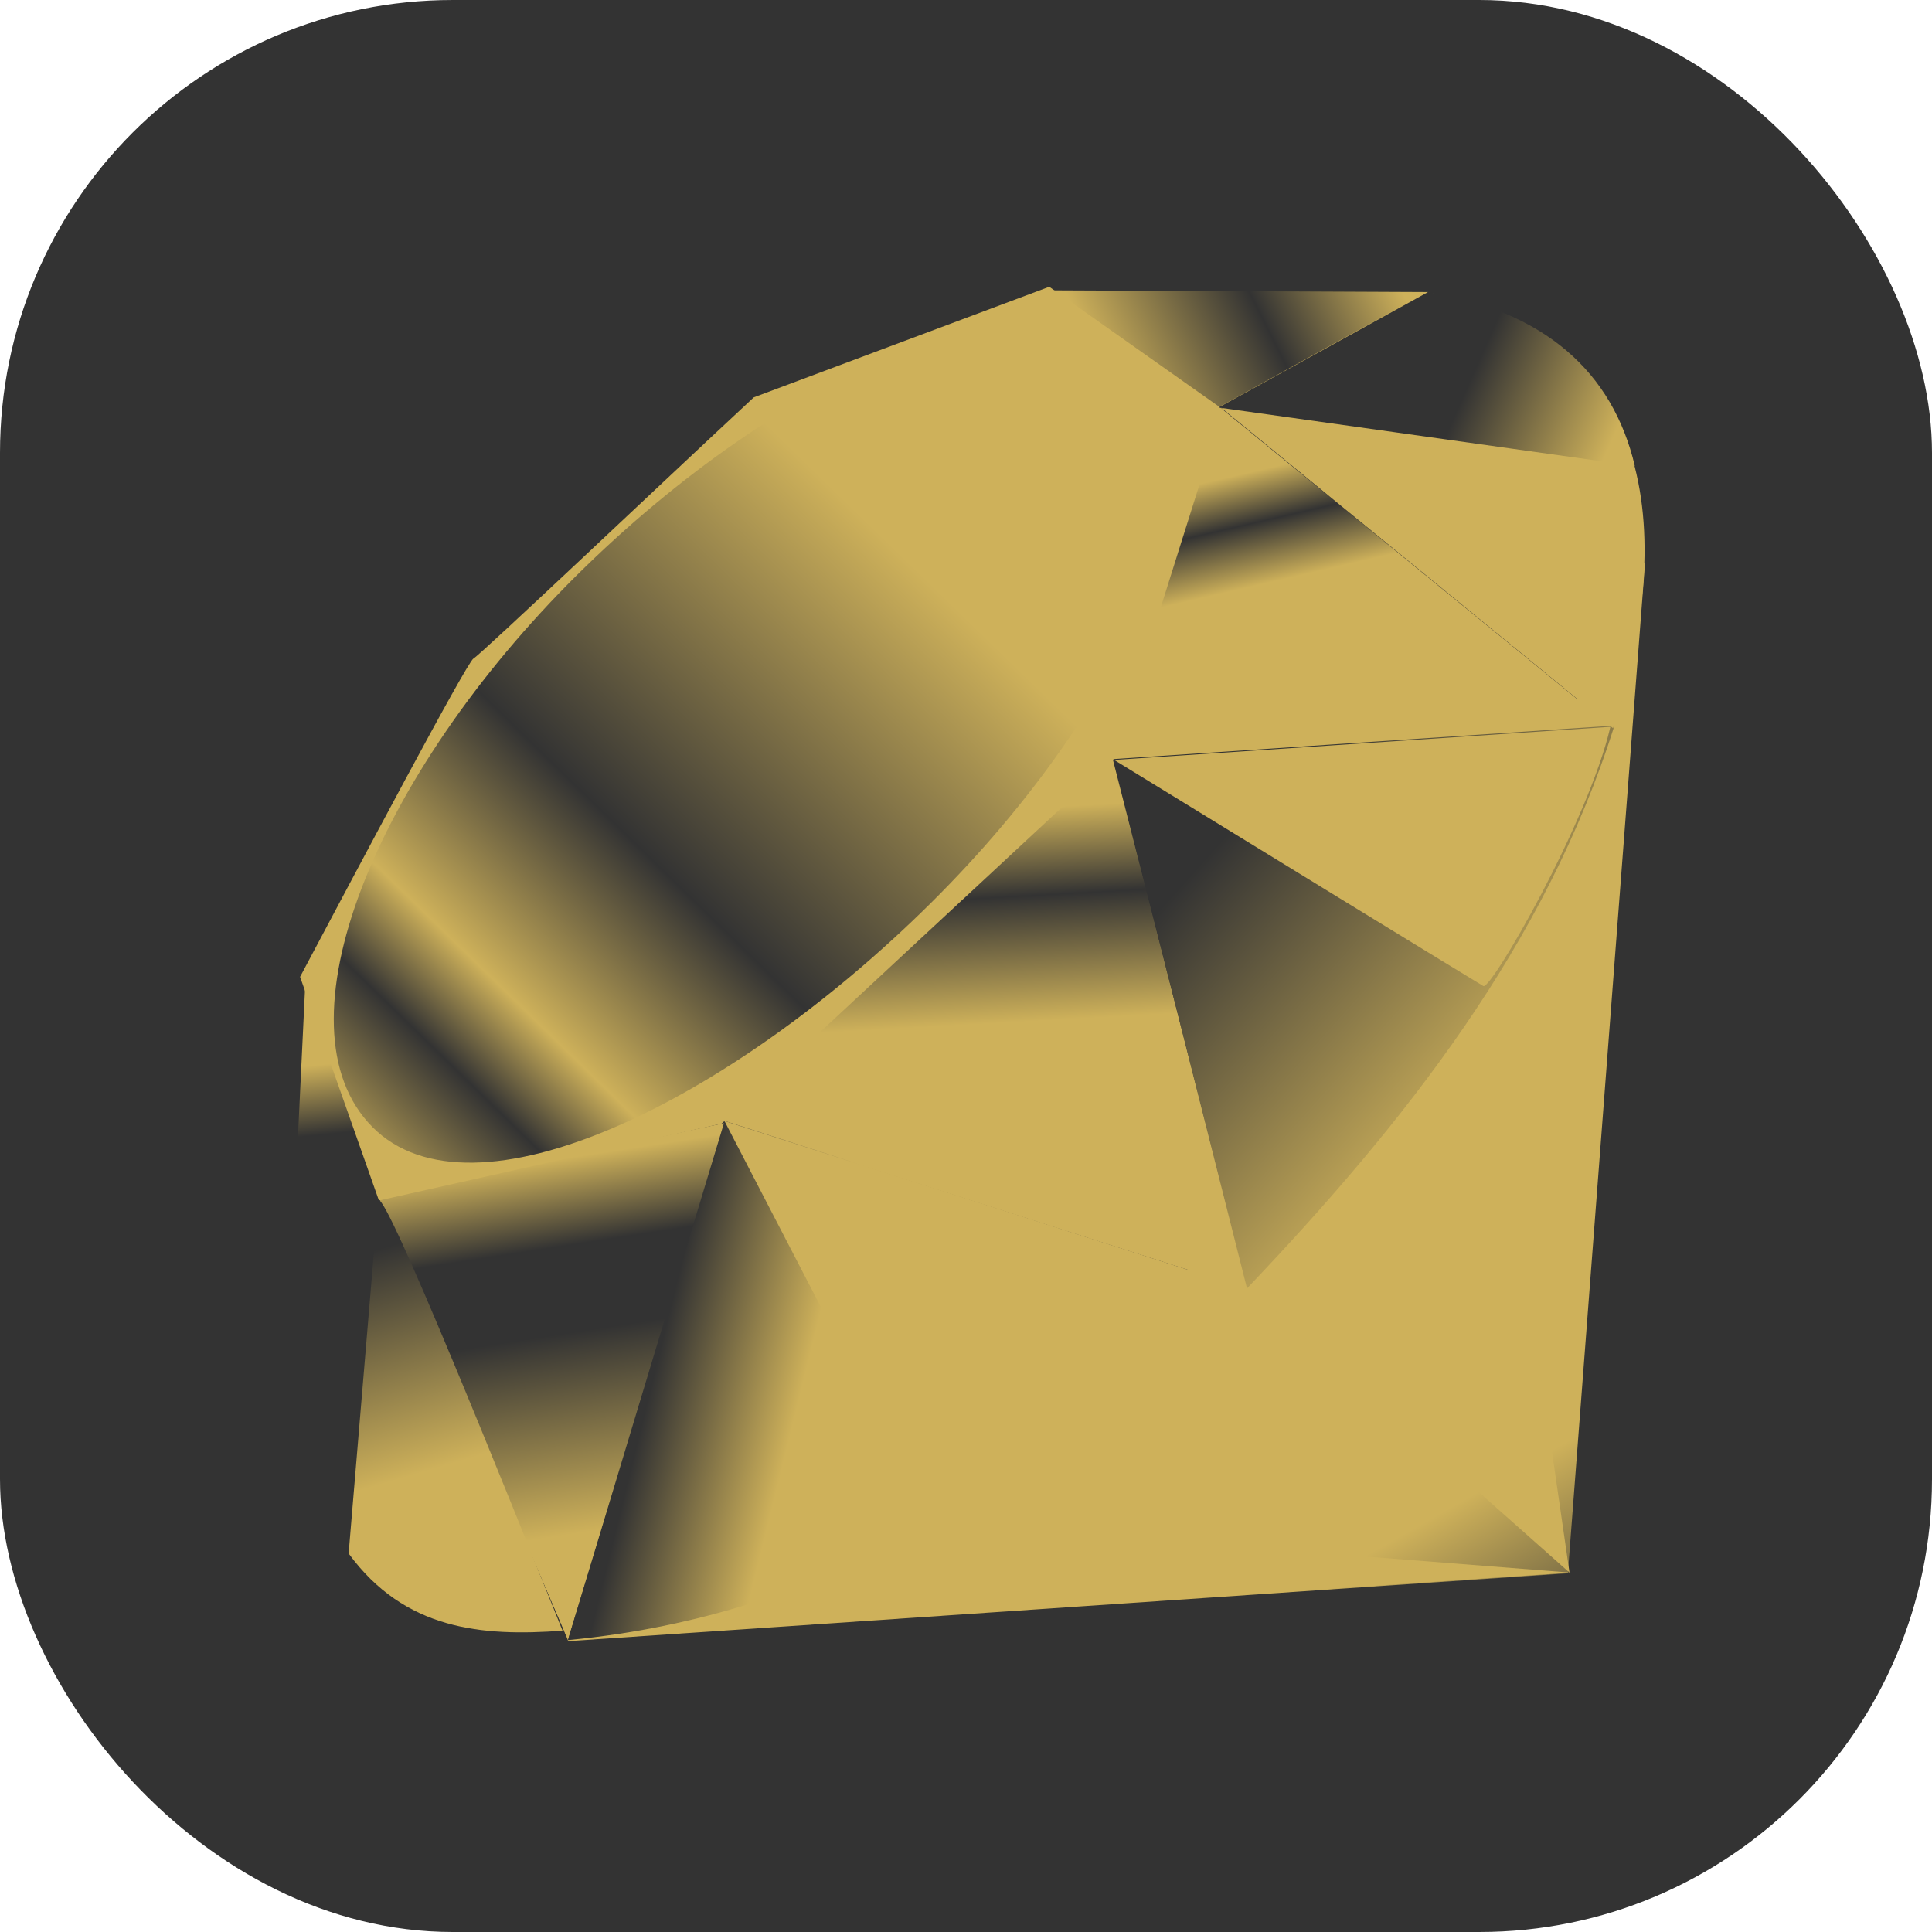 <svg xmlns="http://www.w3.org/2000/svg" width="1em" height="1em" viewBox="0 0 256 256"><g fill="none"><rect width="256" height="256" fill="#333" rx="60"/><g fill-rule="evenodd" clip-path="url(#skillIconsRubyg)" clip-rule="evenodd"><path fill="url(#skillIconsRuby0)" d="M177.454 156.477L74.685 217.5l133.066-9.029L218 74.294z"/><path fill="url(#skillIconsRuby1)" d="m207.969 208.379l-11.437-78.939l-31.153 41.137z"/><path fill="url(#skillIconsRuby2)" d="m208.124 208.379l-83.79-6.577l-49.204 15.527z"/><path fill="url(#skillIconsRuby3)" d="m75.248 217.346l20.932-68.573l-46.06 9.849z"/><path fill="url(#skillIconsRuby4)" d="m165.371 170.804l-19.26-75.442l-55.119 51.666z"/><path fill="url(#skillIconsRuby5)" d="m213.63 96.425l-52.102-42.554l-14.509 46.906z"/><path fill="url(#skillIconsRuby6)" d="m189.264 38.7l-30.643 16.934l-19.333-17.162z"/><path fill="url(#skillIconsRuby7)" d="m38 181.624l12.837-23.412l-10.384-27.891z"/><path fill="#ceb15a" d="m39.763 129.44l10.447 29.635l45.398-10.185l51.829-48.168l14.627-46.46L139.033 38L99.877 52.654C87.54 64.128 63.6 86.832 62.738 87.259c-.854.436-15.807 28.699-22.975 42.181"/><path fill="url(#skillIconsRuby8)" d="M76.448 76.202c26.736-26.51 61.205-42.172 74.432-28.826c13.22 13.346-.799 45.779-27.536 72.279c-26.737 26.501-60.778 43.027-73.997 29.681c-13.228-13.337.364-46.633 27.1-73.134"/><path fill="url(#skillIconsRuby9)" d="m75.248 217.319l20.768-68.792l68.973 22.159c-24.938 23.384-52.674 43.153-89.74 46.633"/><path fill="url(#skillIconsRubya)" d="m147.528 100.586l17.707 70.136c20.831-21.904 39.528-45.452 48.685-74.578z"/><path fill="url(#skillIconsRubyb)" d="M213.739 96.498c7.086-21.386 8.722-52.066-24.694-57.762L161.627 53.88z"/><path fill="#333" d="M38 181.315c.981 35.296 26.446 35.822 37.294 36.132L50.237 158.93z"/><path fill="url(#skillIconsRubye)" d="M147.627 100.695c16.008 9.839 48.269 29.599 48.923 29.962c1.017.573 13.909-21.74 16.835-34.35z"/><path fill="url(#skillIconsRubyf)" d="m95.99 148.527l27.763 53.565c16.416-8.903 29.272-19.75 41.046-31.37z"/><path fill="url(#skillIconsRubyc)" d="m50.128 159.002l-3.933 46.842c7.422 10.139 17.633 11.02 28.345 10.23c-7.75-19.287-23.23-57.853-24.412-57.072"/><path fill="url(#skillIconsRubyd)" d="m161.464 53.999l55.155 7.74c-2.943-12.474-11.983-20.523-27.391-23.04z"/></g><defs><linearGradient id="skillIconsRuby0" x1="196.145" x2="158.172" y1="233.825" y2="166.782" gradientUnits="userSpaceOnUse"><stop stop-color="#333"/><stop offset=".41" stop-color="#ceb15a"/><stop offset=".99" stop-color="#ceb15a"/><stop offset="1" stop-color="#ceb15a"/></linearGradient><linearGradient id="skillIconsRuby1" x1="215.061" x2="166.123" y1="177.506" y2="144.666" gradientUnits="userSpaceOnUse"><stop stop-color="#ceb15a"/><stop offset=".99" stop-color="#ceb15a"/><stop offset="1" stop-color="#ceb15a"/></linearGradient><linearGradient id="skillIconsRuby2" x1="175.905" x2="126.969" y1="235.857" y2="203.017" gradientUnits="userSpaceOnUse"><stop stop-color="#ceb15a"/><stop offset=".99" stop-color="#ceb15a"/><stop offset="1" stop-color="#ceb15a"/></linearGradient><linearGradient id="skillIconsRuby3" x1="73.155" x2="80.742" y1="153.734" y2="203.038" gradientUnits="userSpaceOnUse"><stop stop-color="#ceb15a"/><stop offset=".23" stop-color="#333"/><stop offset=".46" stop-color="#333"/><stop offset=".99" stop-color="#ceb15a"/><stop offset="1" stop-color="#ceb15a"/></linearGradient><linearGradient id="skillIconsRuby4" x1="125.336" x2="128.131" y1="107.695" y2="158.014" gradientUnits="userSpaceOnUse"><stop stop-color="#ceb15a"/><stop offset=".23" stop-color="#333"/><stop offset=".56" stop-color="#ceb15a"/><stop offset=".99" stop-color="#ceb15a"/><stop offset="1" stop-color="#ceb15a"/></linearGradient><linearGradient id="skillIconsRuby5" x1="171.642" x2="180.01" y1="61.186" y2="97.249" gradientUnits="userSpaceOnUse"><stop stop-color="#ceb15a"/><stop offset=".18" stop-color="#333"/><stop offset=".4" stop-color="#ceb15a"/><stop offset=".99" stop-color="#ceb15a"/><stop offset="1" stop-color="#ceb15a"/></linearGradient><linearGradient id="skillIconsRuby6" x1="146.089" x2="182.15" y1="48.485" y2="30.455" gradientUnits="userSpaceOnUse"><stop stop-color="#ceb15a"/><stop offset=".54" stop-color="#333"/><stop offset=".99" stop-color="#ceb15a"/><stop offset="1" stop-color="#ceb15a"/></linearGradient><linearGradient id="skillIconsRuby7" x1="41.546" x2="44.514" y1="141.164" y2="170.879" gradientUnits="userSpaceOnUse"><stop stop-color="#ceb15a"/><stop offset=".31" stop-color="#333"/><stop offset=".99" stop-color="#333"/><stop offset="1" stop-color="#333"/></linearGradient><linearGradient id="skillIconsRuby8" x1="21.142" x2="160.661" y1="178.912" y2="35.448" gradientUnits="userSpaceOnUse"><stop stop-color="#ceb15a"/><stop offset=".07" stop-color="#ceb15a"/><stop offset=".17" stop-color="#ceb15a"/><stop offset=".27" stop-color="#333"/><stop offset=".33" stop-color="#ceb15a"/><stop offset=".46" stop-color="#333"/><stop offset=".72" stop-color="#ceb15a"/><stop offset=".99" stop-color="#ceb15a"/><stop offset="1" stop-color="#ceb15a"/></linearGradient><linearGradient id="skillIconsRuby9" x1="128.009" x2="85.985" y1="193.383" y2="183.011" gradientUnits="userSpaceOnUse"><stop stop-color="#ceb15a"/><stop offset=".54" stop-color="#ceb15a"/><stop offset=".99" stop-color="#333"/><stop offset="1" stop-color="#333"/></linearGradient><linearGradient id="skillIconsRubya" x1="200.19" x2="162.857" y1="142.944" y2="109.484" gradientUnits="userSpaceOnUse"><stop stop-color="#ceb15a"/><stop offset=".99" stop-color="#333"/><stop offset="1" stop-color="#333"/></linearGradient><linearGradient id="skillIconsRubyb" x1="213.906" x2="195.31" y1="81.55" y2="61.67" gradientUnits="userSpaceOnUse"><stop stop-color="#ceb15a"/><stop offset=".99" stop-color="#ceb15a"/><stop offset="1" stop-color="#ceb15a"/></linearGradient><linearGradient id="skillIconsRubyc" x1="62.229" x2="47.075" y1="217.279" y2="165.863" gradientUnits="userSpaceOnUse"><stop stop-color="#ceb15a"/><stop offset=".43" stop-color="#ceb15a"/><stop offset=".99" stop-color="#333"/><stop offset="1" stop-color="#333"/></linearGradient><linearGradient id="skillIconsRubyd" x1="178.491" x2="212.466" y1="46.901" y2="61.899" gradientUnits="userSpaceOnUse"><stop stop-color="#333"/><stop offset=".44" stop-color="#333"/><stop offset=".99" stop-color="#ceb15a"/><stop offset="1" stop-color="#ceb15a"/></linearGradient><radialGradient id="skillIconsRubye" cx="0" cy="0" r="1" gradientTransform="translate(168.67 110.124)scale(45.75)" gradientUnits="userSpaceOnUse"><stop stop-color="#ceb15a"/><stop offset=".99" stop-color="#ceb15a"/><stop offset="1" stop-color="#ceb15a"/></radialGradient><radialGradient id="skillIconsRubyf" cx="0" cy="0" r="1" gradientTransform="translate(105.313 170.414)scale(60.818)" gradientUnits="userSpaceOnUse"><stop stop-color="#ceb15a"/><stop offset=".99" stop-color="#ceb15a"/><stop offset="1" stop-color="#ceb15a"/></radialGradient><clipPath id="skillIconsRubyg"><path fill="#ceb15a" d="M38 38h180v179.5H38z"/></clipPath></defs></g></svg>
